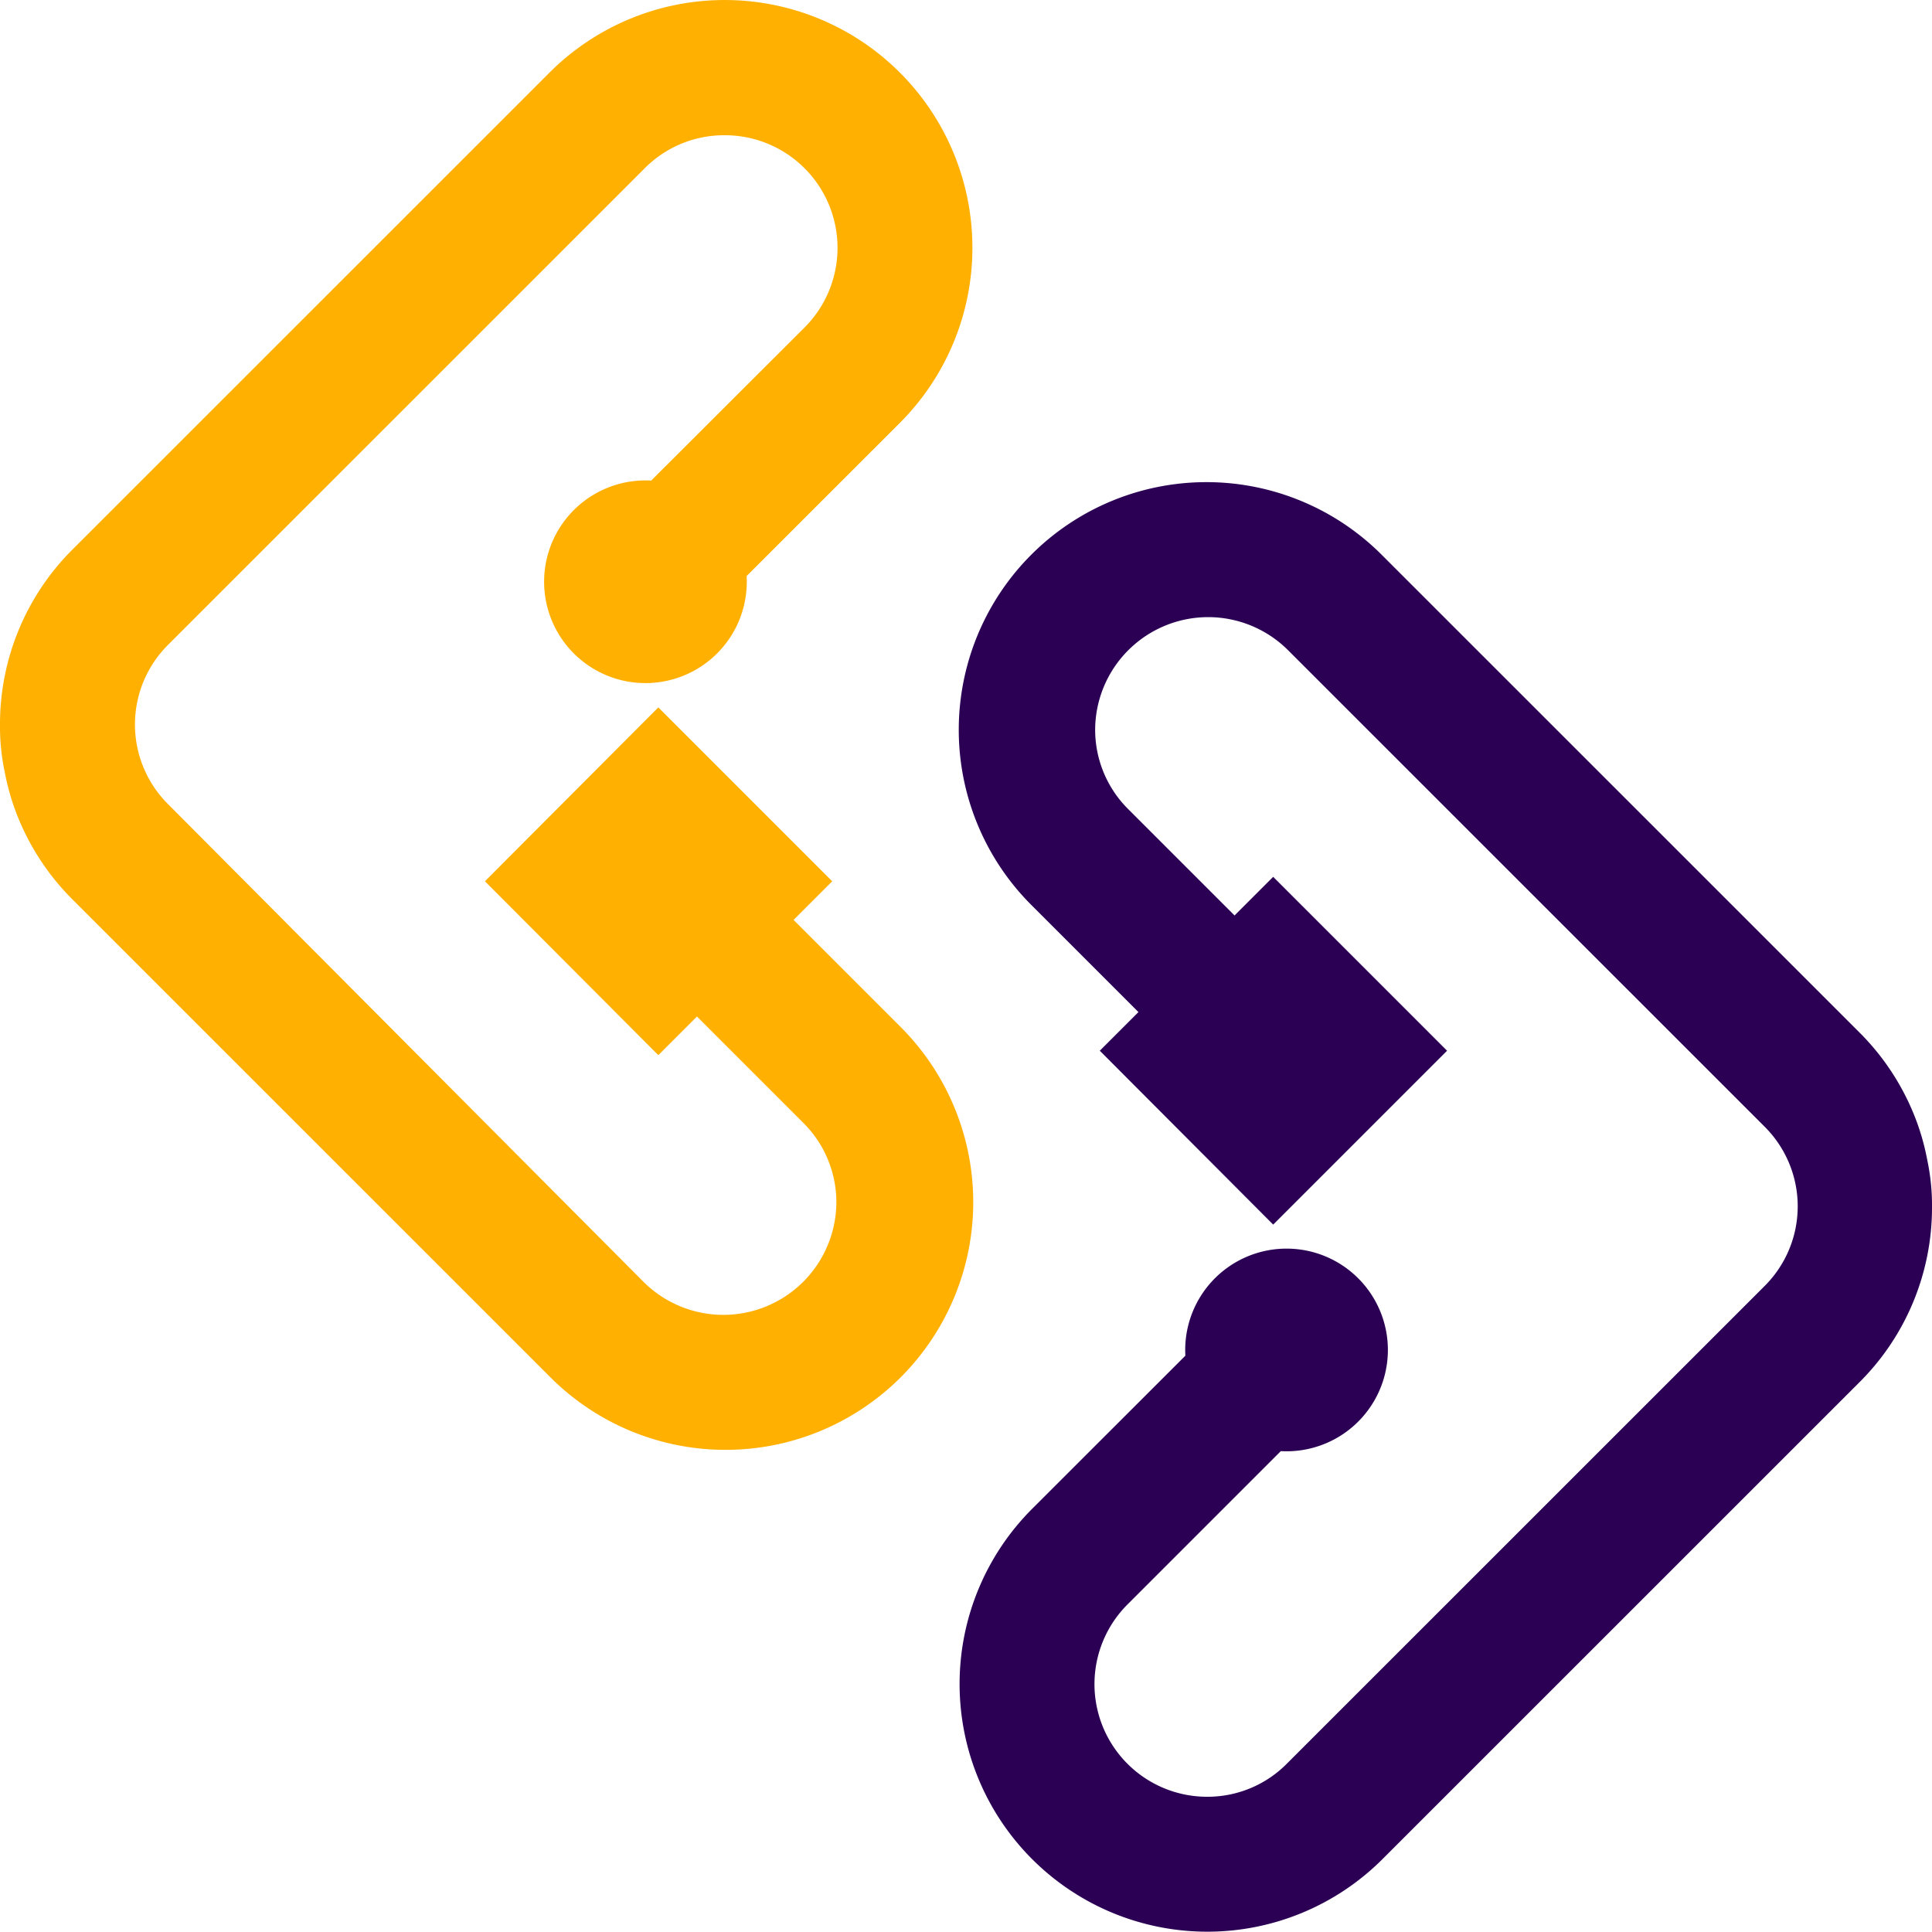 <svg id="Layer_1" data-name="Layer 1" xmlns="http://www.w3.org/2000/svg" viewBox="0 0 200 200"><defs><style>.cls-1{fill:#ffb000;}.cls-2{fill:#2b0054;}</style></defs><path class="cls-1" d="M93.15,106.23l-11-11,4-4-18-18-17.95,18,17.95,18,4-4,11,11a11.59,11.59,0,0,1,3.43,8.23,11.7,11.7,0,0,1-19.93,8.27L17.42,83.27a11.64,11.64,0,0,1,0-16.54L66.77,17.39A11.56,11.56,0,0,1,75,14a11.66,11.66,0,0,1,8.27,19.92L67.41,49.75a10.49,10.49,0,1,0,9.88,9.88L93.15,43.78A25.64,25.64,0,1,0,56.89,7.51L7.54,56.85A25.51,25.51,0,0,0,0,75a22.48,22.48,0,0,0,.49,4.91,24.45,24.45,0,0,0,1.39,4.74,25.57,25.57,0,0,0,5.66,8.5l49.35,49.34a25.64,25.64,0,1,0,36.26-36.26Z"/><path class="cls-2" d="M199.51,120.09a24.45,24.45,0,0,0-1.39-4.74,25.57,25.57,0,0,0-5.66-8.5L143.11,57.51a25.64,25.64,0,1,0-36.26,36.26l11,11-4,4,17.95,18,18-18-18-18-4,4-11-11a11.59,11.59,0,0,1-3.43-8.23,11.7,11.7,0,0,1,19.93-8.27l49.35,49.34a11.64,11.64,0,0,1,0,16.54l-49.35,49.34A11.56,11.56,0,0,1,125,186a11.66,11.66,0,0,1-8.27-19.92l15.86-15.86a10.49,10.49,0,1,0-9.88-9.88l-15.86,15.85a25.64,25.64,0,1,0,36.26,36.27l49.35-49.34A25.51,25.51,0,0,0,200,125,22.48,22.48,0,0,0,199.51,120.09Z"/></svg>